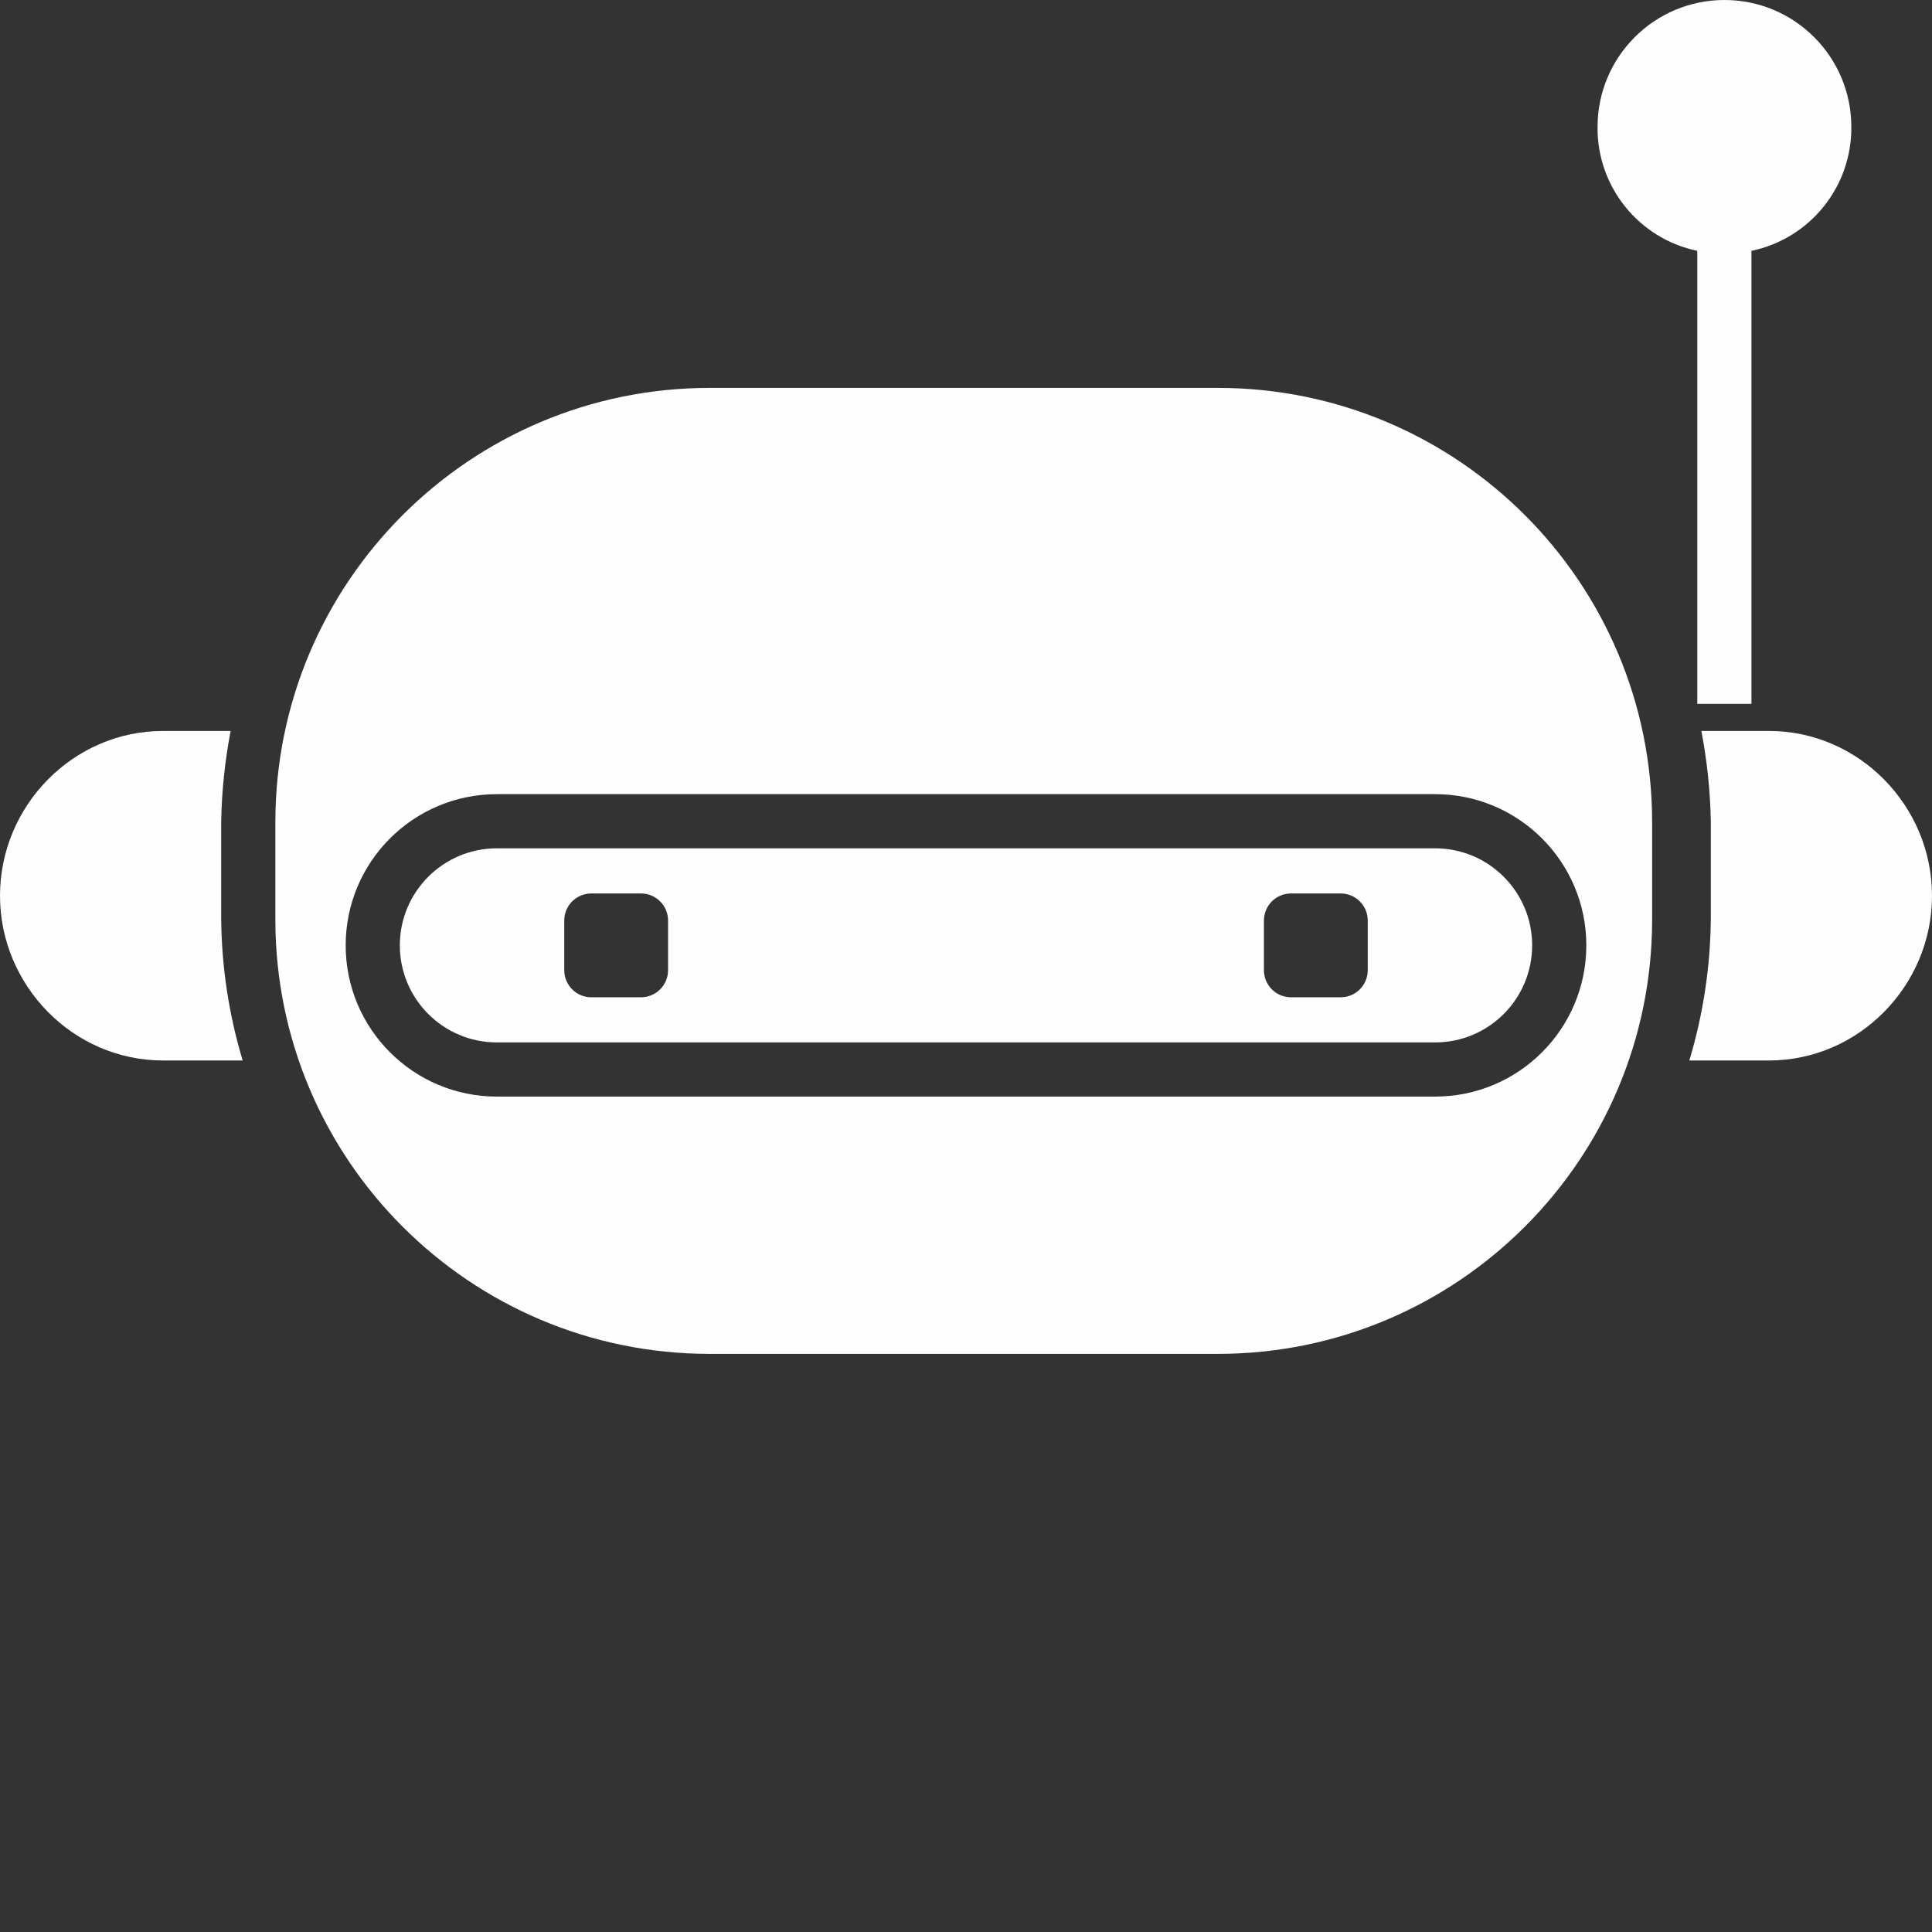 <?xml version="1.0"?>
<svg xmlns="http://www.w3.org/2000/svg" xmlns:xlink="http://www.w3.org/1999/xlink" xmlns:svgjs="http://svgjs.com/svgjs" version="1.1" width="512" height="512" x="0" y="0" viewBox="0 0 428 428" style="enable-background:new 0 0 512 512" xml:space="preserve" class=""><rect x="0" y="0" width="428" height="428" fill="#333333" stroke="none"/><g><path xmlns="http://www.w3.org/2000/svg" d="m317.922 187.93h-207.844c-11.871 0-21.5 9.625-21.5 21.5s9.629 21.5 21.5 21.5h207.844c11.871 0 21.5-9.625 21.5-21.5s-9.629-21.5-21.5-21.5zm-169.922 27c0 3.312-2.688 6-6 6h-11c-3.312 0-6-2.688-6-6v-11c0-3.312 2.688-6 6-6h11c3.312 0 6 2.688 6 6zm155 0c0 3.312-2.688 6-6 6h-11c-3.312 0-6-2.688-6-6v-11c0-3.312 2.688-6 6-6h11c3.312 0 6 2.688 6 6zm0 0" fill="#fffefe" data-original="#000000" style="" class=""/><path xmlns="http://www.w3.org/2000/svg" d="m53.758 234.93c-3.055-10.16-4.656-20.699-4.758-31.309v-21.574c.117-6.754.82-13.484 2.094-20.117h-14.98c-19.914 0-36.113 16.586-36.113 36.5 0 19.914 16.199 36.5 36.113 36.5zm0 0" fill="#fffefe" data-original="#000000" style="" class=""/><path xmlns="http://www.w3.org/2000/svg" d="m391.887 161.93h-14.98c1.273 6.633 1.977 13.363 2.094 20.117v21.574c-.102 10.609-1.703 21.148-4.758 31.309h17.645c19.914 0 36.113-16.586 36.113-36.5 0-19.914-16.199-36.5-36.113-36.5zm0 0" fill="#fffefe" data-original="#000000" style="" class=""/><path xmlns="http://www.w3.org/2000/svg" d="m366 182.164c0-53.148-43.086-96.234-96.234-96.234h-112.531c-53.148 0-96.234 43.086-96.234 96.234v21.527c0 53.152 43.086 96.238 96.234 96.238h112.531c53.148 0 96.234-43.086 96.234-96.238zm-48.078 60.766h-207.844c-18.5 0-33.5-15-33.5-33.5 0-18.504 15-33.5 33.5-33.5h207.844c18.5 0 33.5 14.996 33.5 33.5 0 18.5-15 33.5-33.5 33.5zm0 0" fill="#fffefe" data-original="#000000" style="" class=""/><path xmlns="http://www.w3.org/2000/svg" d="m353.91 28.109c-.137 13.254 9.117 24.754 22.09 27.461v100.359h12v-100.359c12.98-2.703 22.246-14.199 22.129-27.461 0-15.523-12.586-28.109-28.109-28.109-15.523 0-28.109 12.586-28.109 28.109zm0 0" fill="#fffefe" data-original="#000000" style="" class=""/></g></svg>
